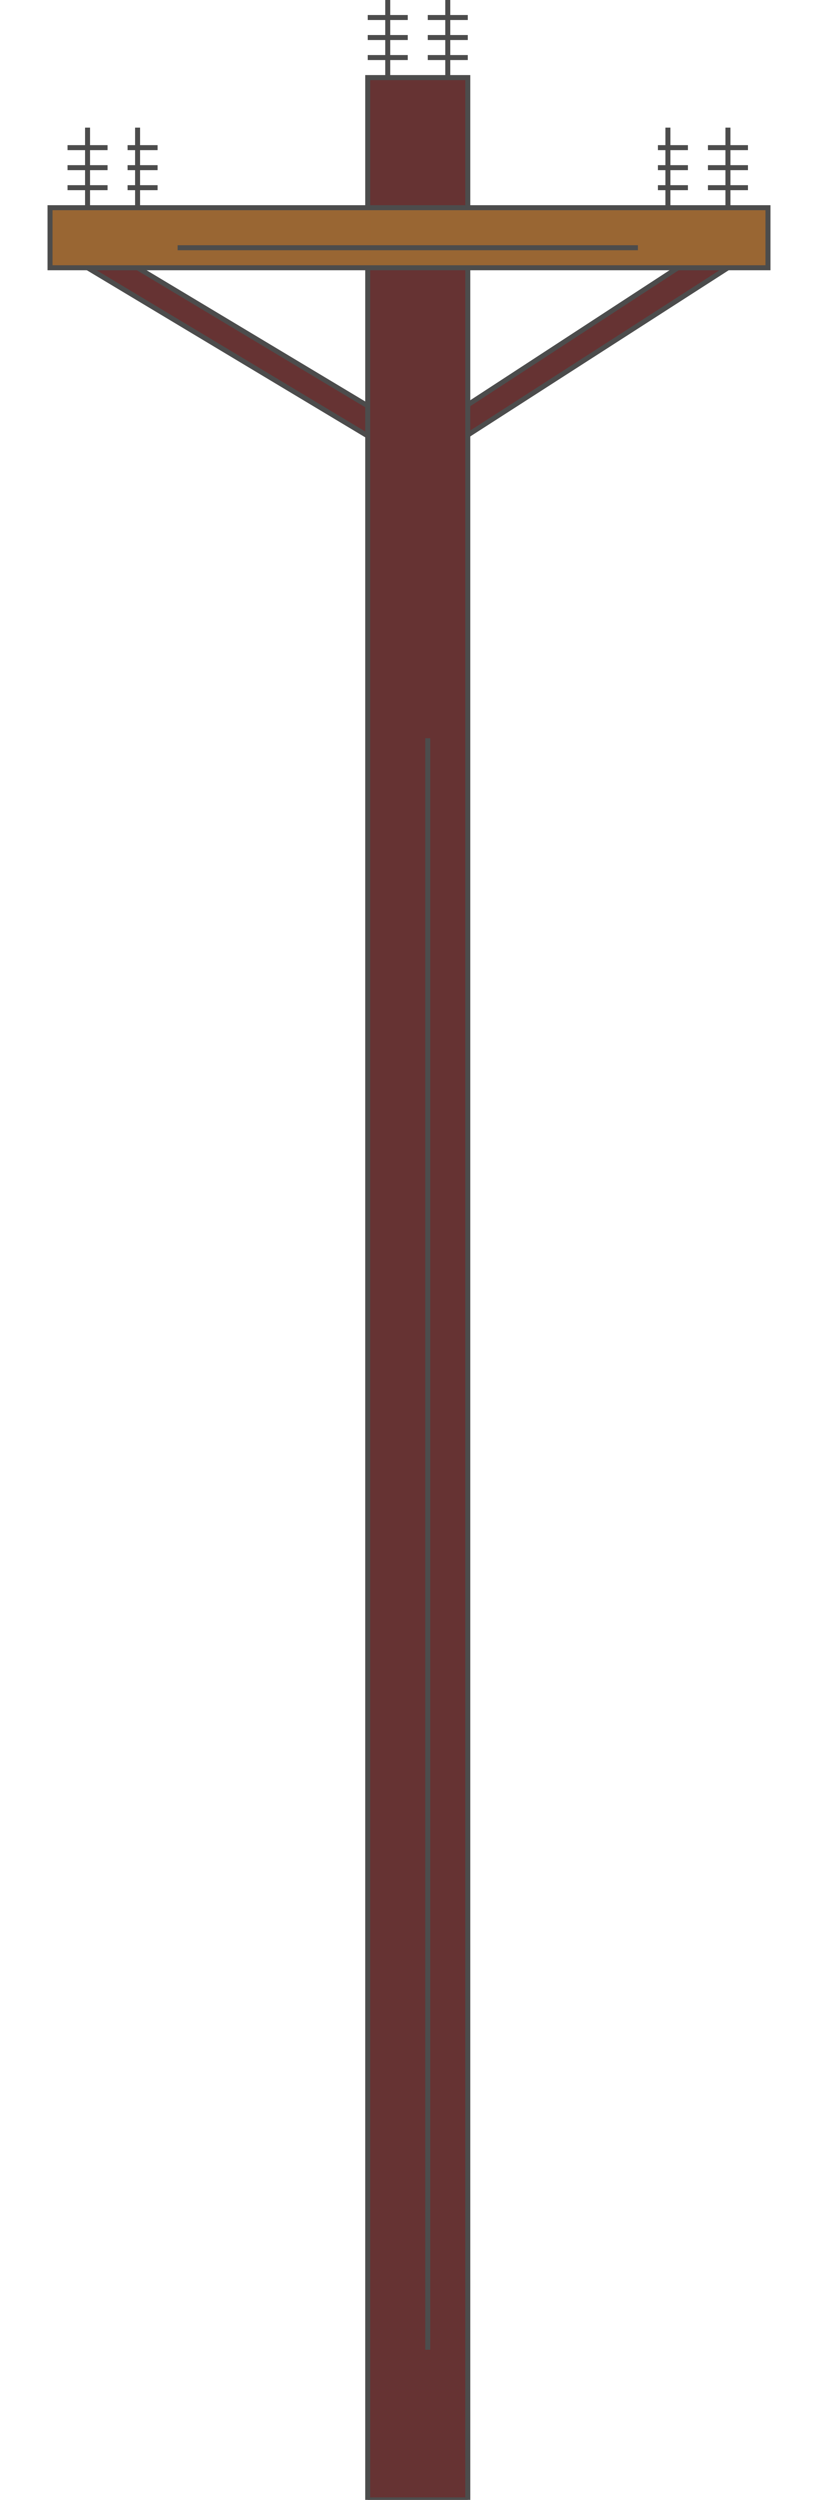 <!DOCTYPE svg PUBLIC "-//W3C//DTD SVG 20000303 Stylable//EN" "http://www.w3.org/TR/2000/03/WD-SVG-20000303/DTD/svg-20000303-stylable.dtd"><svg xmlns="http://www.w3.org/2000/svg" width="327px" height="999px" viewBox="0 0 287 999"><path style="fill:#633;stroke:#4c4c4c;stroke-width:2" d="M135,179 l-120,-72 20,0 100,60 24,0 92,-60 20,0 -112,72 -24,0z" /><path style="fill:#633;stroke:#4c4c4c;stroke-width:2" d="M127,31 l40,0 0,968 -40,0 0,-968z" /><path style="fill:#963;stroke:#4c4c4c;stroke-width:2" d="M0,83 l287,0 0,24 -287,0 0,-24z" /><path style="fill:none;stroke:#4c4c4c;stroke-width:2" d="M51,99 l184,0" /><path style="fill:none;stroke:#4c4c4c;stroke-width:2" d="M151,939 l0,-644" /><path style="fill:none;stroke:#4c4c4c;stroke-width:2" d="M167,7 l-16,0" /><path style="fill:none;stroke:#4c4c4c;stroke-width:2" d="M151,15 l16,0" /><path style="fill:none;stroke:#4c4c4c;stroke-width:2" d="M167,23 l-16,0" /><path style="fill:none;stroke:#4c4c4c;stroke-width:2" d="M159,31 l0,-31" /><path style="fill:none;stroke:#4c4c4c;stroke-width:2" d="M143,7 l-16,0" /><path style="fill:none;stroke:#4c4c4c;stroke-width:2" d="M127,15 l16,0" /><path style="fill:none;stroke:#4c4c4c;stroke-width:2" d="M143,23 l-16,0" /><path style="fill:none;stroke:#4c4c4c;stroke-width:2" d="M135,31 l0,-31" /><path style="fill:none;stroke:#4c4c4c;stroke-width:2" d="M279,59 l-16,0" /><path style="fill:none;stroke:#4c4c4c;stroke-width:2" d="M263,67 l16,0" /><path style="fill:none;stroke:#4c4c4c;stroke-width:2" d="M279,75 l-16,0" /><path style="fill:none;stroke:#4c4c4c;stroke-width:2" d="M271,83 l0,-32" /><path style="fill:none;stroke:#4c4c4c;stroke-width:2" d="M255,59 l-12,0" /><path style="fill:none;stroke:#4c4c4c;stroke-width:2" d="M243,67 l12,0" /><path style="fill:none;stroke:#4c4c4c;stroke-width:2" d="M255,75 l-12,0" /><path style="fill:none;stroke:#4c4c4c;stroke-width:2" d="M247,83 l0,-32" /><path style="fill:none;stroke:#4c4c4c;stroke-width:2" d="M43,59 l-12,0" /><path style="fill:none;stroke:#4c4c4c;stroke-width:2" d="M31,67 l12,0" /><path style="fill:none;stroke:#4c4c4c;stroke-width:2" d="M43,75 l-12,0" /><path style="fill:none;stroke:#4c4c4c;stroke-width:2" d="M35,83 l0,-32" /><path style="fill:none;stroke:#4c4c4c;stroke-width:2" d="M23,59 l-16,0" /><path style="fill:none;stroke:#4c4c4c;stroke-width:2" d="M7,67 l16,0" /><path style="fill:none;stroke:#4c4c4c;stroke-width:2" d="M23,75 l-16,0" /><path style="fill:none;stroke:#4c4c4c;stroke-width:2" d="M15,83 l0,-32" /></svg>